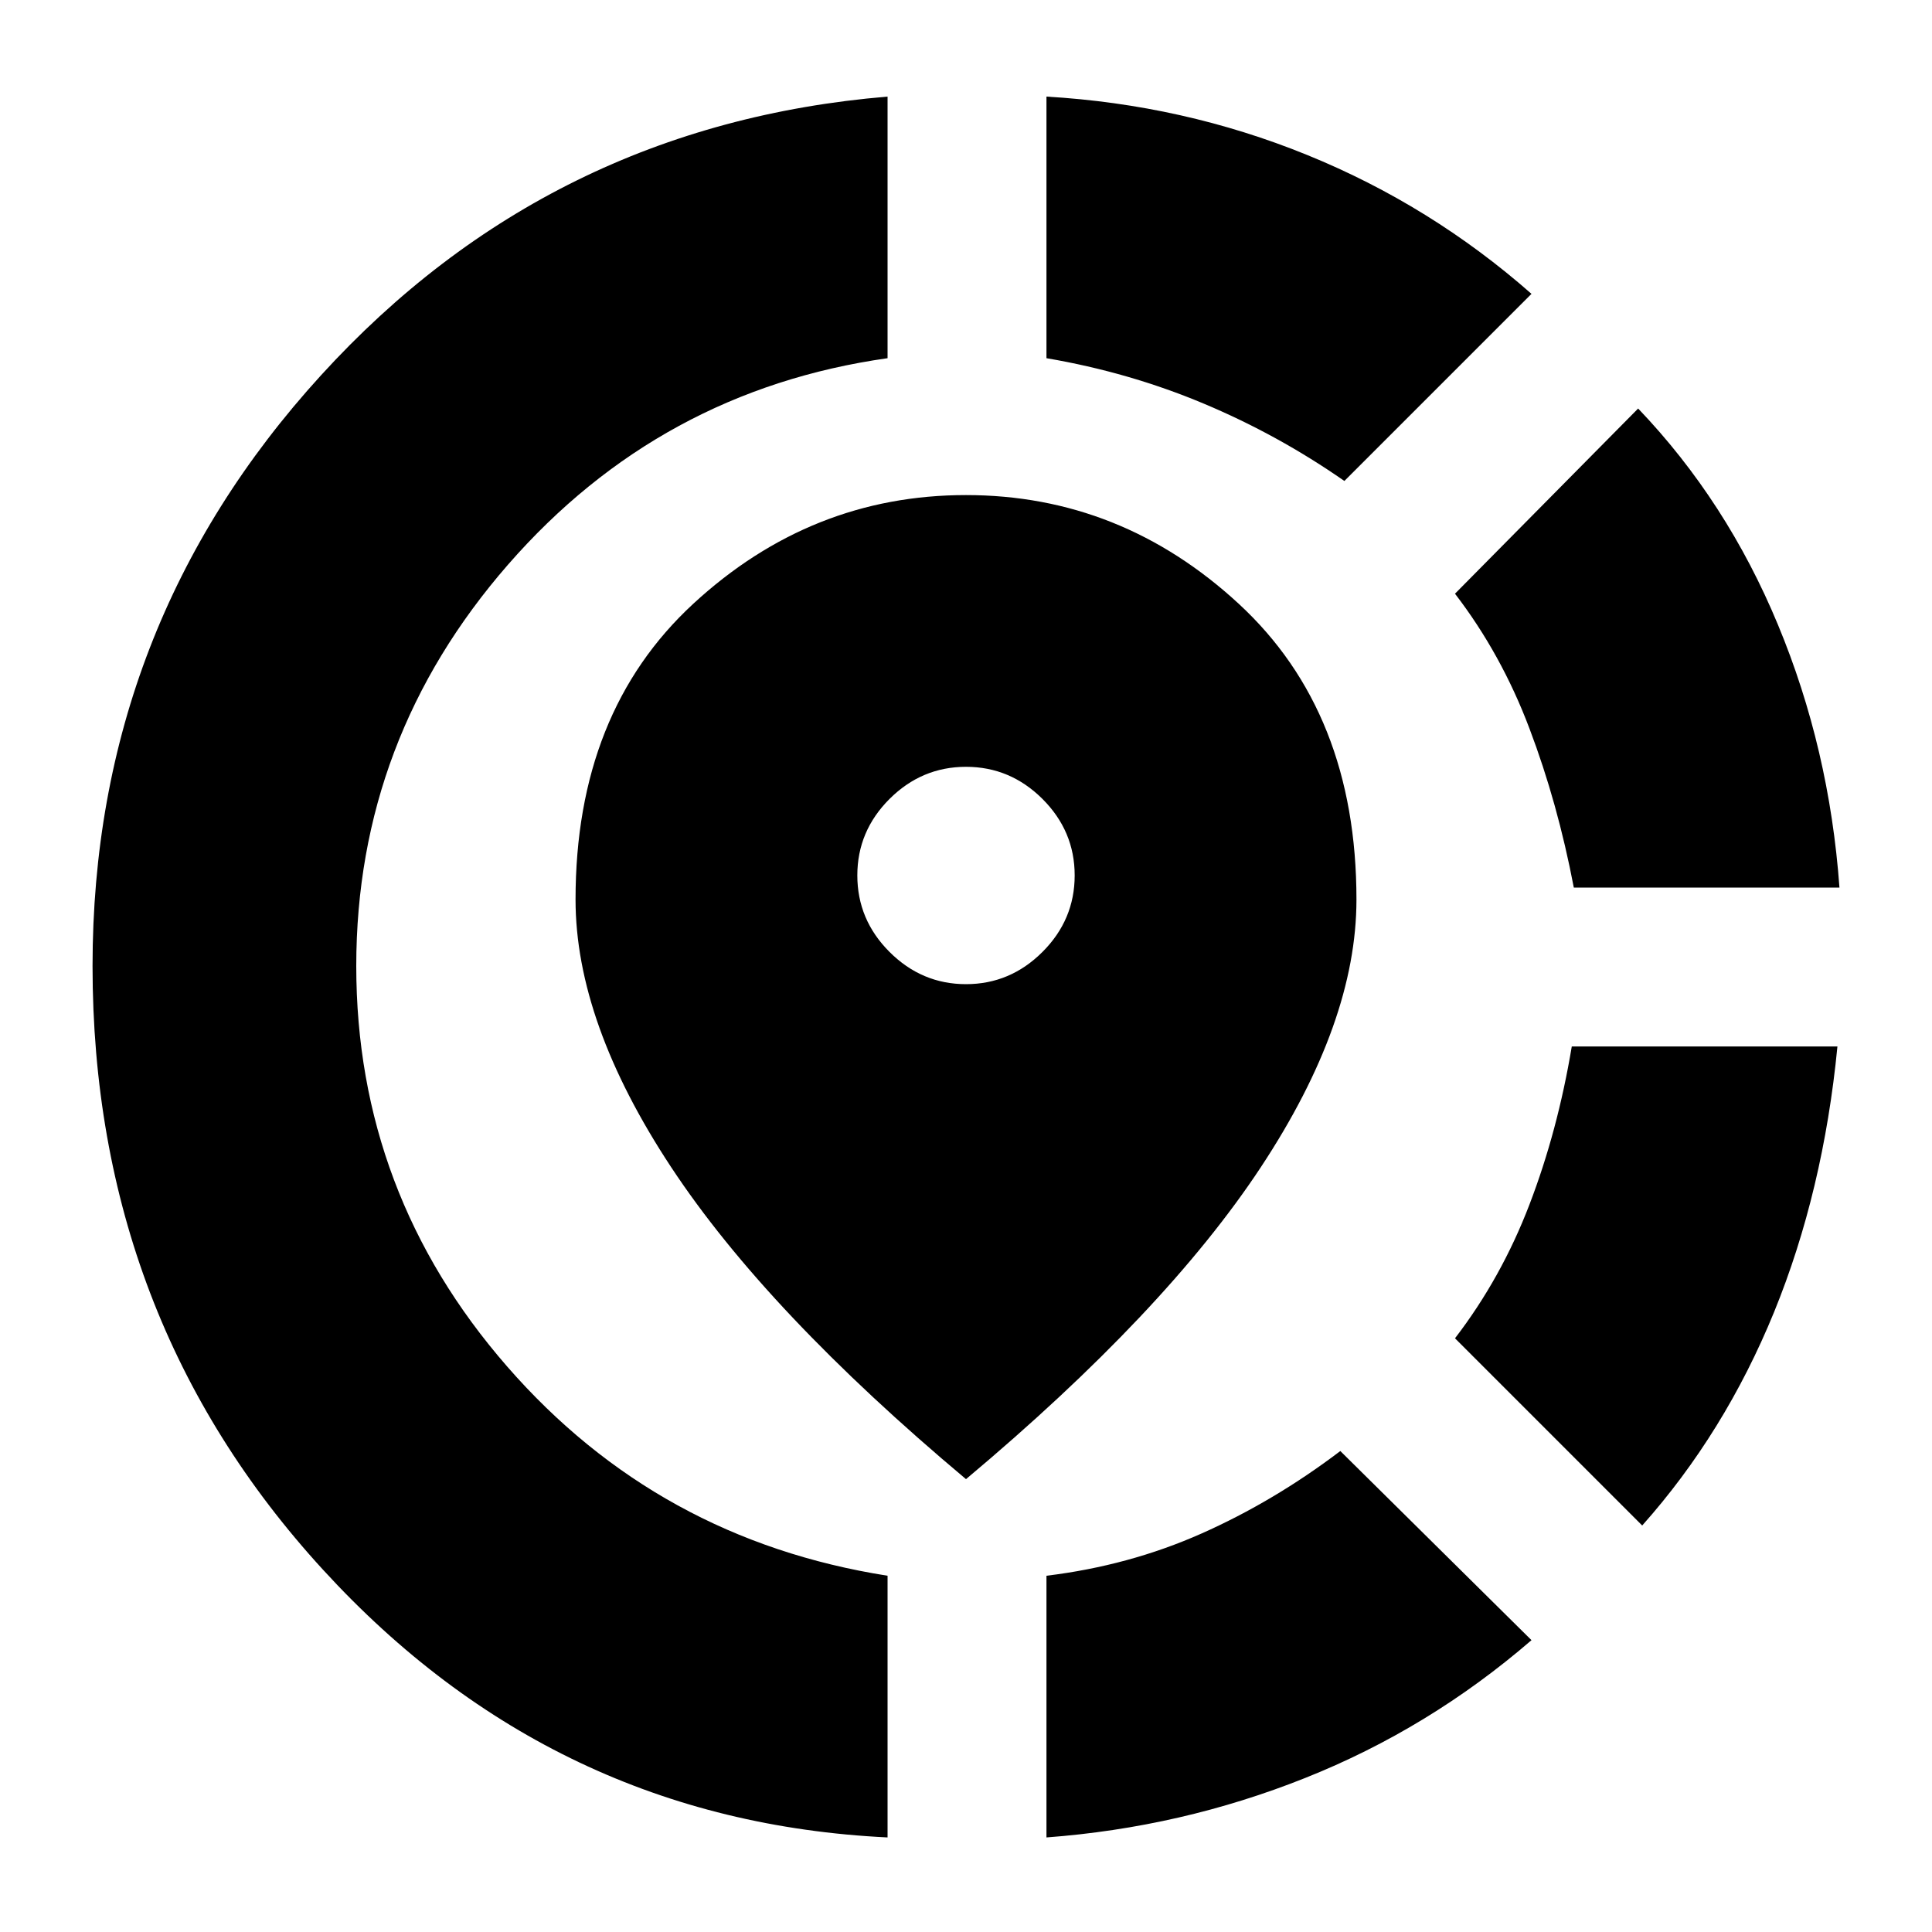 <svg xmlns="http://www.w3.org/2000/svg" height="20" width="20"><path d="M10.833 19.021v-2.709q.855-.104 1.605-.437t1.437-.854l1.979 1.958q-1.062.917-2.344 1.427-1.281.511-2.677.615ZM17 15.792l-1.938-1.938q.48-.625.771-1.385.292-.761.438-1.636h2.75q-.146 1.5-.656 2.75-.511 1.25-1.365 2.209Zm-.708-6.604q-.167-.876-.459-1.646-.291-.771-.771-1.396l1.896-1.917q.917.959 1.448 2.24.532 1.281.636 2.719Zm-7.104 9.833q-3.459-.167-5.844-2.771Q.958 13.646.958 10q0-3.521 2.365-6.115Q5.688 1.292 9.188 1v2.708q-2.355.334-3.928 2.136Q3.688 7.646 3.688 10q0 2.354 1.562 4.146 1.562 1.792 3.938 2.166Zm4.729-14.042q-.688-.479-1.459-.802-.77-.323-1.625-.469V1q1.417.083 2.698.604t2.323 1.438ZM10 15.312q-2.062-1.729-3.052-3.229-.99-1.5-.99-2.771 0-1.937 1.219-3.062Q8.396 5.125 10 5.125q1.604 0 2.823 1.125 1.219 1.125 1.219 3.062 0 1.271-.99 2.771T10 15.312Zm0-5.124q.458 0 .792-.334.333-.333.333-.792 0-.458-.333-.791-.334-.333-.792-.333t-.792.333q-.333.333-.333.791 0 .459.333.792.334.334.792.334Z"/></svg>
